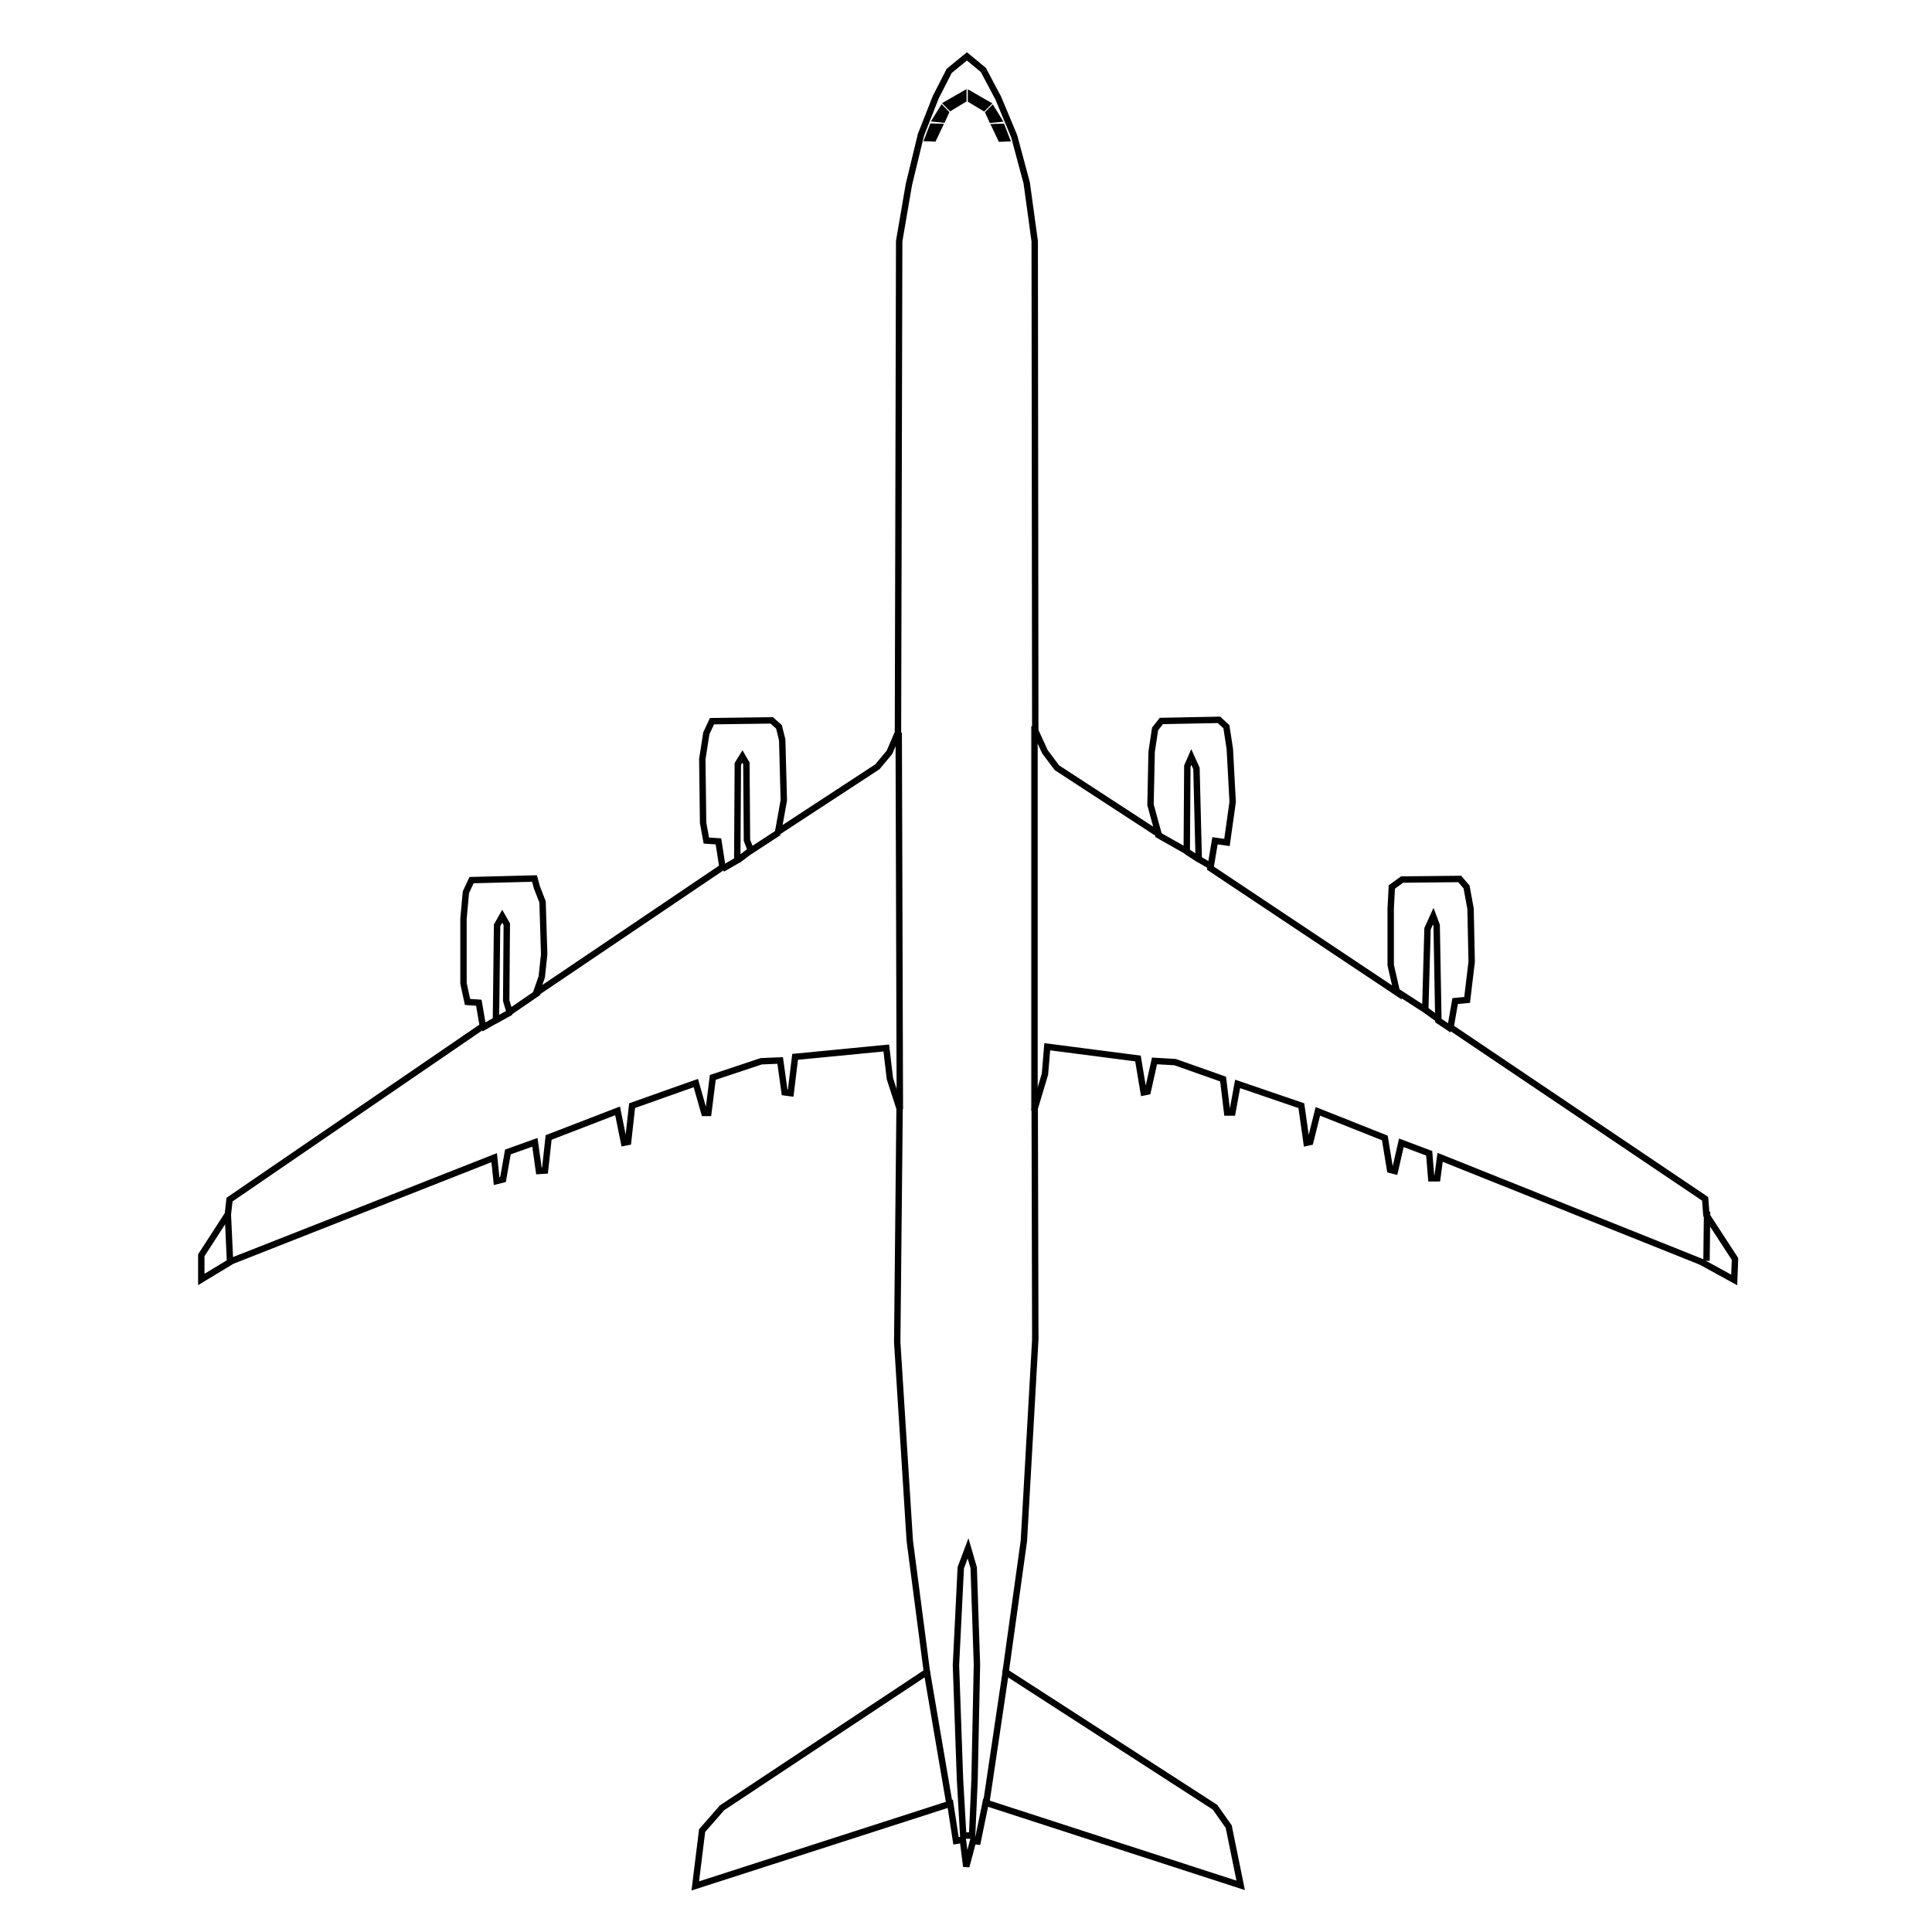 <?xml version="1.0" encoding="UTF-8" standalone="no"?>
<svg
   xmlns:dc="http://purl.org/dc/elements/1.1/"
   xmlns:cc="http://creativecommons.org/ns#"
   xmlns:rdf="http://www.w3.org/1999/02/22-rdf-syntax-ns#"
   xmlns:svg="http://www.w3.org/2000/svg"
   xmlns="http://www.w3.org/2000/svg"
   xmlns:sodipodi="http://sodipodi.sourceforge.net/DTD/sodipodi-0.dtd"
   xmlns:inkscape="http://www.inkscape.org/namespaces/inkscape"
   width="80mm"
   height="80mm"
   viewBox="-8 -2 80 80"
   version="1.1"
   id="svg1542"
   inkscape:version="1.0.1 (3bc2e813f5, 2020-09-07)"
   sodipodi:docname="A346.svg">
  <defs
     id="defs1536" />
  <sodipodi:namedview
     id="base"
     pagecolor="#ffffff"
     bordercolor="#666666"
     borderopacity="1.0"
     inkscape:pageopacity="0.0"
     inkscape:pageshadow="2"
     inkscape:zoom="1.979899"
     inkscape:cx="87.069639"
     inkscape:cy="133.92854"
     inkscape:document-units="mm"
     inkscape:current-layer="layer2"
     inkscape:document-rotation="0"
     showgrid="false"
     inkscape:window-width="1920"
     inkscape:window-height="1121"
     inkscape:window-x="-9"
     inkscape:window-y="-9"
     inkscape:window-maximized="1"
     inkscape:snap-global="false"
     viewbox-y="-2" />
  <g
     inkscape:groupmode="layer"
     id="layer2"
     inkscape:label="Outline"
     style="display:inline">
    <path
       style="fill:none;stroke:#000000;stroke-width:0.265px;stroke-linecap:butt;stroke-linejoin:miter;stroke-opacity:1"
       d="M 32.039,0.334 31.304,0.935 30.749,2.021 30.133,3.585 29.634,5.646 29.233,7.985 l -0.05,20.346 -0.351,0.819 -0.501,0.601 -4.109,2.689 0.234,-1.303 -0.067,-2.506 -0.134,-0.535 -0.301,-0.267 -2.472,0.033 -0.234,0.501 -0.167,1.069 0.033,2.639 0.134,0.735 0.501,0.033 0.167,1.069 -7.717,5.212 0.234,-0.668 0.1,-0.935 -0.067,-2.172 -0.234,-0.601 -0.1,-0.367 -2.606,0.067 -0.234,0.501 -0.1,1.102 v 2.673 l 0.167,0.768 0.468,0.033 0.167,0.969 -10.49,7.183 -0.067,0.601 -1.102,1.704 v 1.002 l 1.27,-0.768 10.858,-4.276 0.1,0.969 0.267,-0.067 0.2,-1.136 1.119,-0.401 0.167,1.186 0.251,-0.017 0.15,-1.37 2.856,-1.102 0.267,1.32 0.167,-0.033 0.167,-1.503 2.639,-0.935 0.351,1.236 h 0.167 l 0.184,-1.47 2.005,-0.668 0.785,-0.033 0.184,1.32 0.251,0.033 0.184,-1.503 3.775,-0.367 0.15,1.27 0.401,1.236 -0.098,9.679 0.52,8.221 0.709,5.433 -8.481,5.622 -0.827,0.945 -0.283,2.291 10.56,-3.402 0.236,1.536 0.283,-0.047 0.142,1.11 0.283,-1.063 0.189,0.024 0.331,-1.606 10.56,3.425 -0.496,-2.433 -0.567,-0.803 -8.67,-5.599 0.756,-5.433 0.472,-8.339 -0.024,-9.568 0.425,-1.417 0.094,-1.134 3.757,0.487 0.234,1.403 0.167,-0.033 0.284,-1.27 0.852,0.05 1.988,0.702 0.167,1.386 h 0.217 l 0.217,-1.186 2.639,0.902 0.217,1.537 0.15,-0.033 0.317,-1.27 2.773,1.102 0.217,1.32 0.2,0.05 0.267,-1.169 1.153,0.434 0.084,1.036 h 0.251 l 0.117,-0.869 10.808,4.326 1.37,0.752 0.033,-0.869 -1.186,-1.821 -0.05,-0.668 -10.542,-7.103 0.189,-1.087 0.496,-0.047 0.189,-1.583 -0.047,-2.197 -0.165,-0.898 -0.283,-0.331 -2.386,0.024 -0.425,0.307 -0.047,0.898 v 2.339 l 0.26,1.134 -7.725,-5.15 0.189,-1.134 0.496,0.071 0.236,-1.677 -0.118,-2.197 -0.142,-0.921 -0.307,-0.283 -2.386,0.047 -0.26,0.331 -0.142,0.945 -0.047,2.197 0.331,1.205 -4.205,-2.74 -0.496,-0.661 -0.402,-0.874 L 34.845,7.985 34.514,5.575 33.994,3.638 33.333,2.055 32.719,0.898 Z"
       id="path1967"
       sodipodi:nodetypes="cccccccccccccccccccccccccccccccccccccccccccccccccccccccccccccccccccccccccccccccccccccccccccccccccccccccccccccccccccccccccccccccccccccccccccccccc" />
  </g>
  <g
     inkscape:groupmode="layer"
     id="layer3"
     inkscape:label="Accent">
    <path
       id="path3381"
       style="display:inline;fill:none;stroke:#000000;stroke-width:0.265px;stroke-linecap:butt;stroke-linejoin:miter;stroke-opacity:1"
       d="m 31.885,74.007 -0.134,-2.339 -0.167,-4.711 0.2,-4.042 0.301,-0.802 0.234,0.802 0.134,4.009 -0.1,4.811 -0.1,2.272 z m 1.771,-6.849 -0.819,5.512 m -2.456,-5.446 0.935,5.479 m 31.371,-24.528 -0.024,2.032 m -11.646,-10.394 0.591,0.425 m -1.725,-1.158 1.134,0.732 0.094,-3.355 0.236,-0.52 0.142,0.378 0.071,3.945 0.567,0.378 m -11.009,-7.394 0.543,0.354 m -1.772,-1.063 1.252,0.709 0.024,-3.52 0.165,-0.378 0.213,0.472 0.094,3.756 0.567,0.331 M 22.552,33.624 23.166,33.151 m -1.252,0.827 0.614,-0.354 0.024,-3.992 0.189,-0.307 0.165,0.283 0.024,3.189 0.165,0.425 1.158,-0.756 m -11.788,7.819 0.685,-0.378 m -1.228,0.685 0.614,-0.354 0.047,-3.921 0.213,-0.378 0.189,0.331 -0.024,3.166 0.142,0.472 1.205,-0.827 m -12.875,9.166 0.094,2.032 M 34.836,28.072 v 15.922 m -5.622,-15.662 0.047,15.591 m 3.615,-41.613 -0.142,0.142 -0.526,-0.317 -2e-6,-0.209 z m 0.451,0.618 -0.259,0.025 -0.125,-0.276 0.142,-0.142 z m 0.342,0.802 -0.226,0.008 -0.226,-0.476 0.267,-0.008 z m -2.447,-1.429 0.142,0.142 0.526,-0.317 v -0.209 z m -0.451,0.618 0.259,0.025 0.125,-0.276 -0.142,-0.142 z m -0.342,0.802 0.226,0.008 0.226,-0.476 -0.267,-0.008 z" />
  </g>
</svg>
